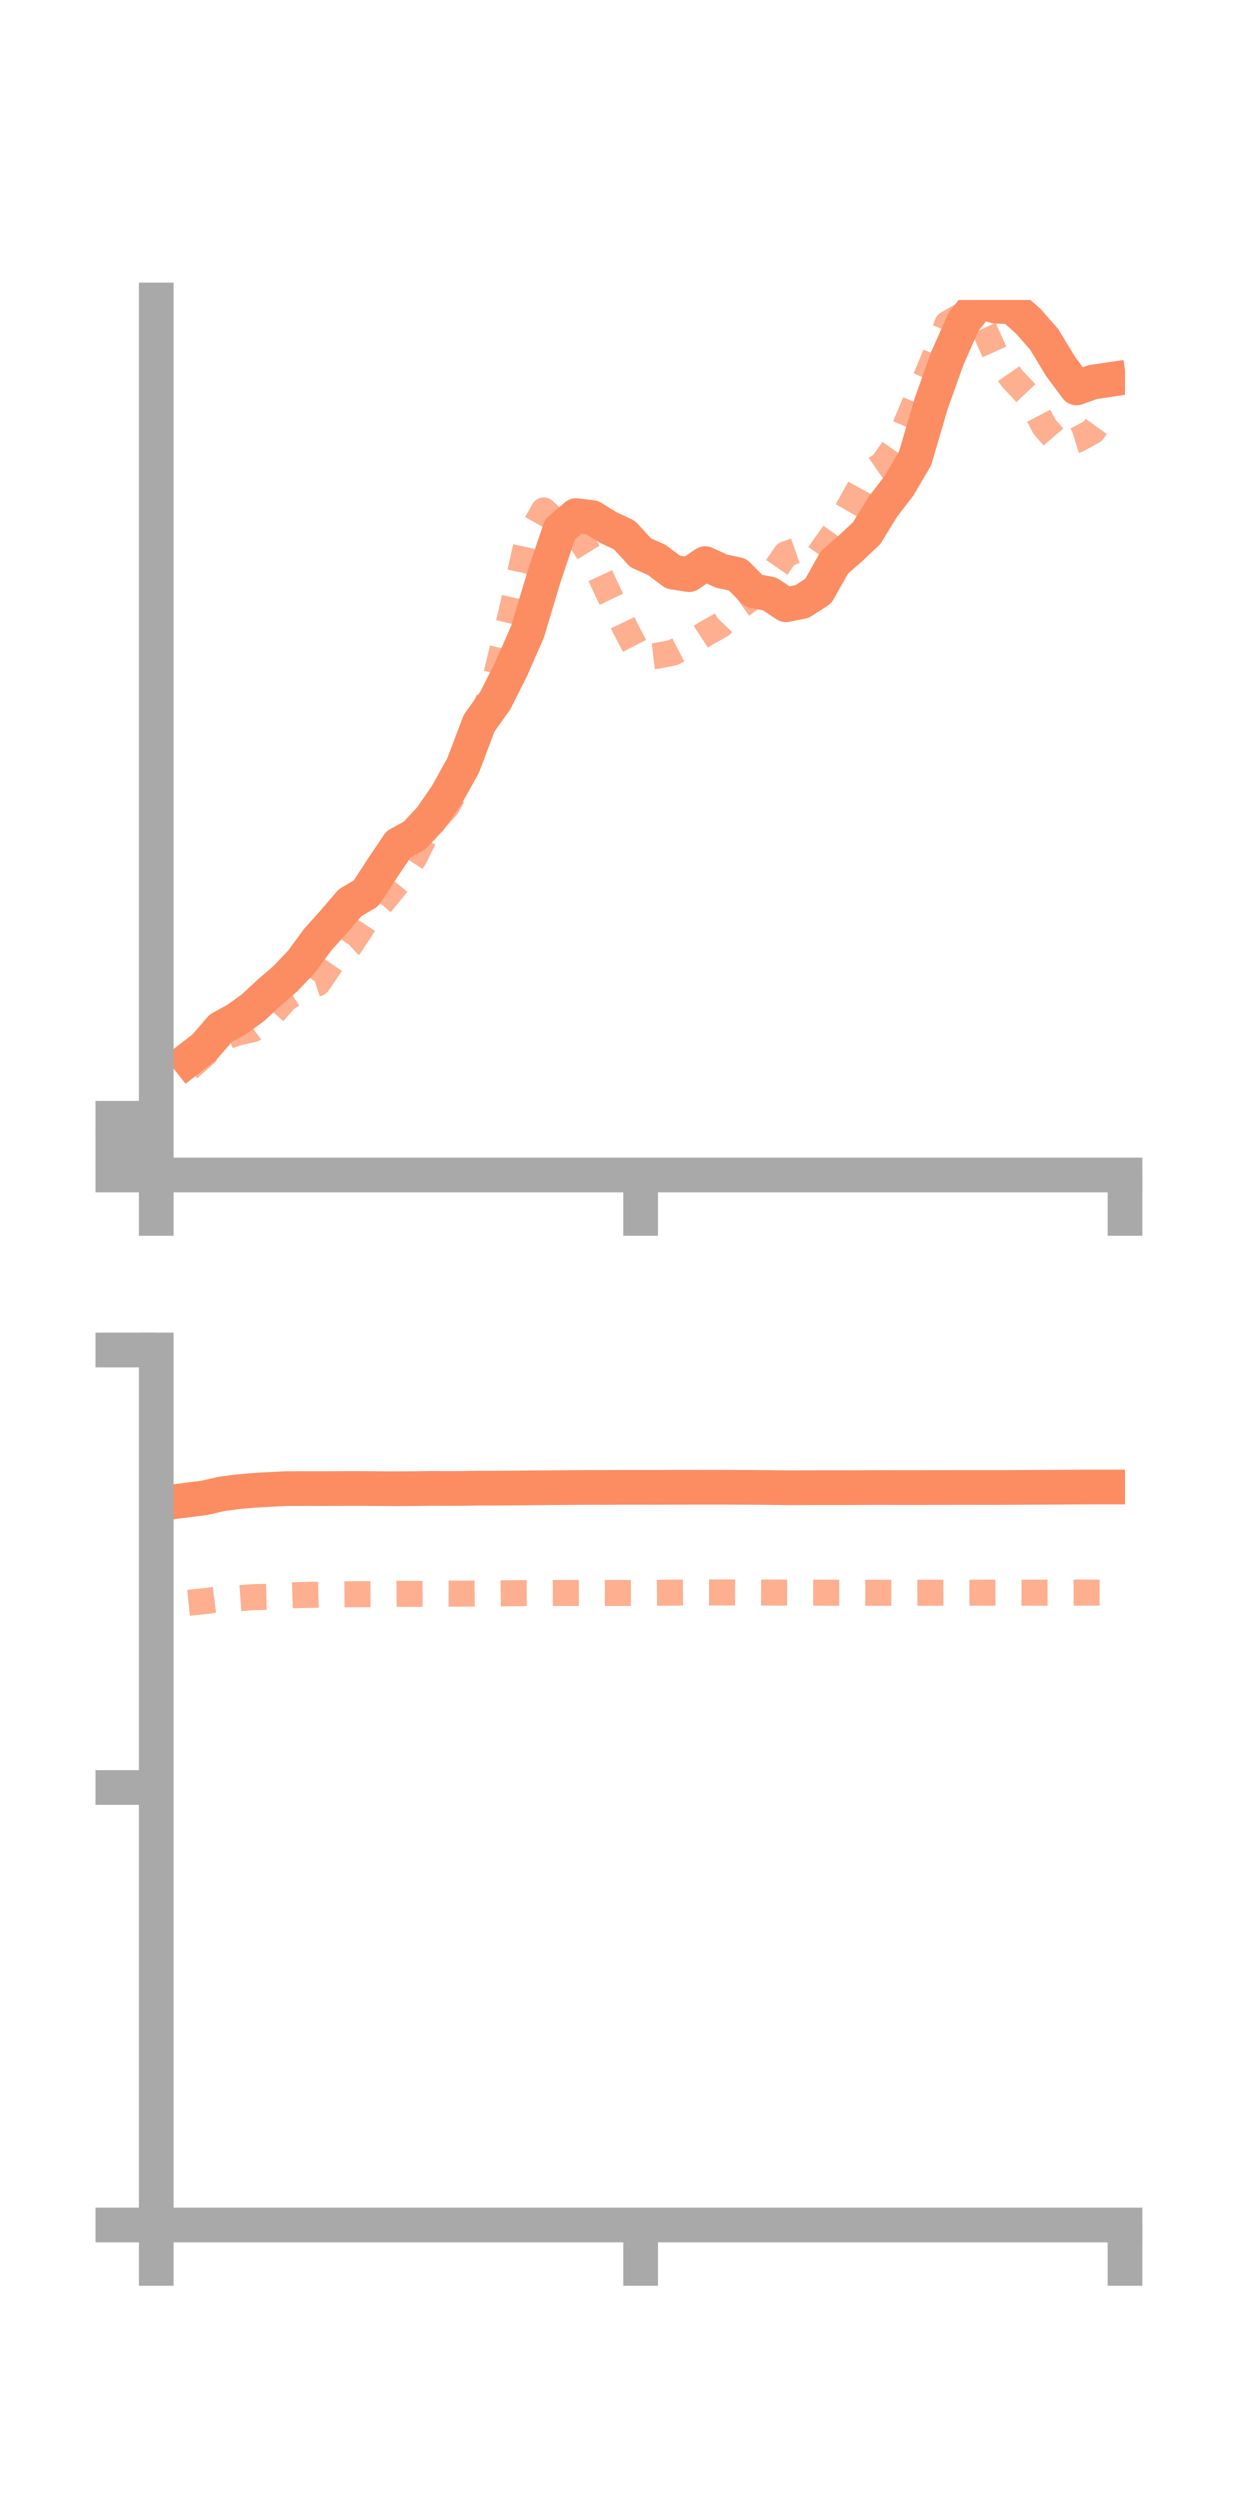 <?xml version="1.0" encoding="utf-8" standalone="no"?>
<!DOCTYPE svg PUBLIC "-//W3C//DTD SVG 1.1//EN"
  "http://www.w3.org/Graphics/SVG/1.1/DTD/svg11.dtd">
<!-- Created with matplotlib (https://matplotlib.org/) -->
<svg height="144pt" version="1.1" viewBox="0 0 72 144" width="72pt" xmlns="http://www.w3.org/2000/svg" xmlns:xlink="http://www.w3.org/1999/xlink">
 <defs>
  <style type="text/css">*{stroke-linecap:butt;stroke-linejoin:round;}</style>
 </defs>
 <g id="figure_1">
  <g id="patch_1">
   <path d="M 0 144 
L 72 144 
L 72 0 
L 0 0 
z
" style="fill:none;"/>
  </g>
  <g id="axes_1">
   <g id="patch_2">
    <path d="M 9 67.68 
L 64.8 67.68 
L 64.8 17.28 
L 9 17.28 
z
" style="fill:none;"/>
   </g>
   <g id="matplotlib.axis_1">
    <g id="xtick_1">
     <g id="line2d_1">
      <defs>
       <path d="M 0 0 
L 0 3.5 
" id="m201210f64c" style="stroke:#a9a9a9;stroke-width:2;"/>
      </defs>
      <g>
       <use style="fill:#a9a9a9;stroke:#a9a9a9;stroke-width:2;" x="9" xlink:href="#m201210f64c" y="67.68"/>
      </g>
     </g>
    </g>
    <g id="xtick_2">
     <g id="line2d_2">
      <g>
       <use style="fill:#a9a9a9;stroke:#a9a9a9;stroke-width:2;" x="36.9" xlink:href="#m201210f64c" y="67.68"/>
      </g>
     </g>
    </g>
    <g id="xtick_3">
     <g id="line2d_3">
      <g>
       <use style="fill:#a9a9a9;stroke:#a9a9a9;stroke-width:2;" x="64.8" xlink:href="#m201210f64c" y="67.68"/>
      </g>
     </g>
    </g>
   </g>
   <g id="matplotlib.axis_2">
    <g id="ytick_1">
     <g id="line2d_4">
      <defs>
       <path d="M 0 0 
L -3.5 0 
" id="m08fbc33d4b" style="stroke:#a9a9a9;stroke-width:2;"/>
      </defs>
      <g>
       <use style="fill:#a9a9a9;stroke:#a9a9a9;stroke-width:2;" x="9" xlink:href="#m08fbc33d4b" y="67.68"/>
      </g>
     </g>
    </g>
    <g id="ytick_2">
     <g id="line2d_5">
      <g>
       <use style="fill:#a9a9a9;stroke:#a9a9a9;stroke-width:2;" x="9" xlink:href="#m08fbc33d4b" y="66.046"/>
      </g>
     </g>
    </g>
    <g id="ytick_3">
     <g id="line2d_6">
      <g>
       <use style="fill:#a9a9a9;stroke:#a9a9a9;stroke-width:2;" x="9" xlink:href="#m08fbc33d4b" y="64.412"/>
      </g>
     </g>
    </g>
   </g>
   <g id="line2d_7">
    <path clip-path="url(#pb64b504177)" d="M 10.86 61.025 
L 11.79 60.299 
L 12.72 59.222 
L 13.65 58.713 
L 14.58 58.035 
L 15.51 57.172 
L 16.44 56.369 
L 17.37 55.39 
L 18.3 54.123 
L 19.23 53.089 
L 20.16 52.001 
L 21.09 51.448 
L 22.02 50.02 
L 22.95 48.636 
L 23.88 48.123 
L 24.81 47.132 
L 25.74 45.772 
L 26.67 44.107 
L 27.6 41.649 
L 28.53 40.351 
L 29.46 38.499 
L 30.39 36.375 
L 31.32 33.267 
L 32.25 30.501 
L 33.18 29.7 
L 34.11 29.813 
L 35.04 30.388 
L 35.97 30.823 
L 36.9 31.838 
L 37.83 32.252 
L 38.76 32.951 
L 39.69 33.1 
L 40.62 32.465 
L 41.55 32.895 
L 42.48 33.093 
L 43.41 34.031 
L 44.34 34.215 
L 45.27 34.835 
L 46.2 34.648 
L 47.13 34.049 
L 48.06 32.397 
L 48.99 31.585 
L 49.92 30.71 
L 50.85 29.192 
L 51.78 27.984 
L 52.71 26.4 
L 53.64 23.236 
L 54.57 20.63 
L 55.5 18.531 
L 56.43 17.362 
L 57.36 17.637 
L 58.29 17.67 
L 59.22 18.495 
L 60.15 19.556 
L 61.08 21.093 
L 62.01 22.343 
L 62.94 22.009 
L 63.87 21.871 
" style="fill:none;stroke:#fc8d62;stroke-linecap:square;stroke-width:2;"/>
   </g>
   <g id="line2d_8">
    <path clip-path="url(#pb64b504177)" d="M 10.86 61.543 
L 11.79 60.727 
L 12.72 59.814 
L 13.65 59.489 
L 14.58 59.277 
L 15.51 58.598 
L 16.44 57.543 
L 17.37 56.945 
L 18.3 56.64 
L 19.23 55.288 
L 20.16 54.45 
L 21.09 53.038 
L 22.02 51.951 
L 22.95 50.813 
L 23.88 49.383 
L 24.81 47.49 
L 25.74 46.452 
L 26.67 44.771 
L 27.6 41.909 
L 28.53 39.114 
L 29.46 35.25 
L 30.39 31.065 
L 31.32 29.401 
L 32.25 30.255 
L 33.18 30.668 
L 34.11 32.159 
L 35.04 34.152 
L 35.97 36.088 
L 36.9 37.885 
L 37.83 37.776 
L 38.76 37.594 
L 39.69 37.114 
L 40.62 36.511 
L 41.55 35.987 
L 42.48 35.018 
L 43.41 34.356 
L 44.34 33.26 
L 45.27 31.919 
L 46.2 31.593 
L 47.13 31.999 
L 48.06 30.681 
L 48.99 29.062 
L 49.92 27.372 
L 50.85 26.725 
L 51.78 25.394 
L 52.71 23.189 
L 53.64 21.021 
L 54.57 18.654 
L 55.5 18.119 
L 56.43 18.381 
L 57.36 20.441 
L 58.29 21.792 
L 59.22 22.78 
L 60.15 24.558 
L 61.08 25.641 
L 62.01 25.348 
L 62.94 24.847 
L 63.87 23.569 
" style="fill:none;stroke:#fc8d62;stroke-dasharray:1.5,1.5;stroke-dashoffset:0;stroke-opacity:0.7;stroke-width:1.5;"/>
   </g>
   <g id="patch_3">
    <path d="M 9 67.68 
L 9 17.28 
" style="fill:none;stroke:#a9a9a9;stroke-linecap:square;stroke-linejoin:miter;stroke-width:2;"/>
   </g>
   <g id="patch_4">
    <path d="M 64.8 67.68 
L 64.8 17.28 
" style="fill:none;"/>
   </g>
   <g id="patch_5">
    <path d="M 9 67.68 
L 64.8 67.68 
" style="fill:none;stroke:#a9a9a9;stroke-linecap:square;stroke-linejoin:miter;stroke-width:2;"/>
   </g>
   <g id="patch_6">
    <path d="M 9 17.28 
L 64.8 17.28 
" style="fill:none;"/>
   </g>
  </g>
  <g id="axes_2">
   <g id="patch_7">
    <path d="M 9 128.16 
L 64.8 128.16 
L 64.8 77.76 
L 9 77.76 
z
" style="fill:none;"/>
   </g>
   <g id="matplotlib.axis_3">
    <g id="xtick_4">
     <g id="line2d_9">
      <g>
       <use style="fill:#a9a9a9;stroke:#a9a9a9;stroke-width:2;" x="9" xlink:href="#m201210f64c" y="128.16"/>
      </g>
     </g>
    </g>
    <g id="xtick_5">
     <g id="line2d_10">
      <g>
       <use style="fill:#a9a9a9;stroke:#a9a9a9;stroke-width:2;" x="36.9" xlink:href="#m201210f64c" y="128.16"/>
      </g>
     </g>
    </g>
    <g id="xtick_6">
     <g id="line2d_11">
      <g>
       <use style="fill:#a9a9a9;stroke:#a9a9a9;stroke-width:2;" x="64.8" xlink:href="#m201210f64c" y="128.16"/>
      </g>
     </g>
    </g>
   </g>
   <g id="matplotlib.axis_4">
    <g id="ytick_4">
     <g id="line2d_12">
      <g>
       <use style="fill:#a9a9a9;stroke:#a9a9a9;stroke-width:2;" x="9" xlink:href="#m08fbc33d4b" y="128.16"/>
      </g>
     </g>
    </g>
    <g id="ytick_5">
     <g id="line2d_13">
      <g>
       <use style="fill:#a9a9a9;stroke:#a9a9a9;stroke-width:2;" x="9" xlink:href="#m08fbc33d4b" y="102.96"/>
      </g>
     </g>
    </g>
    <g id="ytick_6">
     <g id="line2d_14">
      <g>
       <use style="fill:#a9a9a9;stroke:#a9a9a9;stroke-width:2;" x="9" xlink:href="#m08fbc33d4b" y="77.76"/>
      </g>
     </g>
    </g>
   </g>
   <g id="line2d_15">
    <path clip-path="url(#p3fc8cd87c5)" d="M 10.86 86.393 
L 11.79 86.275 
L 12.72 86.055 
L 13.65 85.932 
L 14.58 85.846 
L 15.51 85.794 
L 16.44 85.746 
L 17.37 85.742 
L 18.3 85.743 
L 19.23 85.742 
L 20.16 85.736 
L 21.09 85.739 
L 22.02 85.747 
L 22.95 85.751 
L 23.88 85.745 
L 24.81 85.73 
L 25.74 85.736 
L 26.67 85.732 
L 27.6 85.716 
L 28.53 85.719 
L 29.46 85.712 
L 30.39 85.704 
L 31.32 85.694 
L 32.25 85.689 
L 33.18 85.681 
L 34.11 85.675 
L 35.04 85.677 
L 35.97 85.67 
L 36.9 85.67 
L 37.83 85.673 
L 38.76 85.666 
L 39.69 85.666 
L 40.62 85.665 
L 41.55 85.664 
L 42.48 85.67 
L 43.41 85.673 
L 44.34 85.682 
L 45.27 85.693 
L 46.2 85.692 
L 47.13 85.69 
L 48.06 85.689 
L 48.99 85.69 
L 49.92 85.685 
L 50.85 85.682 
L 51.78 85.686 
L 52.71 85.686 
L 53.64 85.682 
L 54.57 85.682 
L 55.5 85.679 
L 56.43 85.68 
L 57.36 85.681 
L 58.29 85.676 
L 59.22 85.671 
L 60.15 85.668 
L 61.08 85.662 
L 62.01 85.655 
L 62.94 85.652 
L 63.87 85.652 
" style="fill:none;stroke:#fc8d62;stroke-linecap:square;stroke-width:2;"/>
   </g>
   <g id="line2d_16">
    <path clip-path="url(#p3fc8cd87c5)" d="M 10.86 92.322 
L 11.79 92.227 
L 12.72 92.106 
L 13.65 92.064 
L 14.58 91.997 
L 15.51 91.975 
L 16.44 91.902 
L 17.37 91.873 
L 18.3 91.856 
L 19.23 91.834 
L 20.16 91.829 
L 21.09 91.824 
L 22.02 91.815 
L 22.95 91.803 
L 23.88 91.81 
L 24.81 91.804 
L 25.74 91.793 
L 26.67 91.796 
L 27.6 91.788 
L 28.53 91.778 
L 29.46 91.77 
L 30.39 91.761 
L 31.32 91.754 
L 32.25 91.754 
L 33.18 91.755 
L 34.11 91.753 
L 35.04 91.755 
L 35.97 91.754 
L 36.9 91.753 
L 37.83 91.745 
L 38.76 91.735 
L 39.69 91.729 
L 40.62 91.725 
L 41.55 91.725 
L 42.48 91.729 
L 43.41 91.728 
L 44.34 91.732 
L 45.27 91.734 
L 46.2 91.736 
L 47.13 91.739 
L 48.06 91.741 
L 48.99 91.74 
L 49.92 91.744 
L 50.85 91.746 
L 51.78 91.746 
L 52.71 91.745 
L 53.64 91.742 
L 54.57 91.74 
L 55.5 91.74 
L 56.43 91.741 
L 57.36 91.738 
L 58.29 91.739 
L 59.22 91.741 
L 60.15 91.738 
L 61.08 91.735 
L 62.01 91.735 
L 62.94 91.735 
L 63.87 91.734 
" style="fill:none;stroke:#fc8d62;stroke-dasharray:1.5,1.5;stroke-dashoffset:0;stroke-opacity:0.7;stroke-width:1.5;"/>
   </g>
   <g id="patch_8">
    <path d="M 9 128.16 
L 9 77.76 
" style="fill:none;stroke:#a9a9a9;stroke-linecap:square;stroke-linejoin:miter;stroke-width:2;"/>
   </g>
   <g id="patch_9">
    <path d="M 64.8 128.16 
L 64.8 77.76 
" style="fill:none;"/>
   </g>
   <g id="patch_10">
    <path d="M 9 128.16 
L 64.8 128.16 
" style="fill:none;stroke:#a9a9a9;stroke-linecap:square;stroke-linejoin:miter;stroke-width:2;"/>
   </g>
   <g id="patch_11">
    <path d="M 9 77.76 
L 64.8 77.76 
" style="fill:none;"/>
   </g>
  </g>
 </g>
 <defs>
  <clipPath id="pb64b504177">
   <rect height="50.4" width="55.8" x="9" y="17.28"/>
  </clipPath>
  <clipPath id="p3fc8cd87c5">
   <rect height="50.4" width="55.8" x="9" y="77.76"/>
  </clipPath>
 </defs>
</svg>
